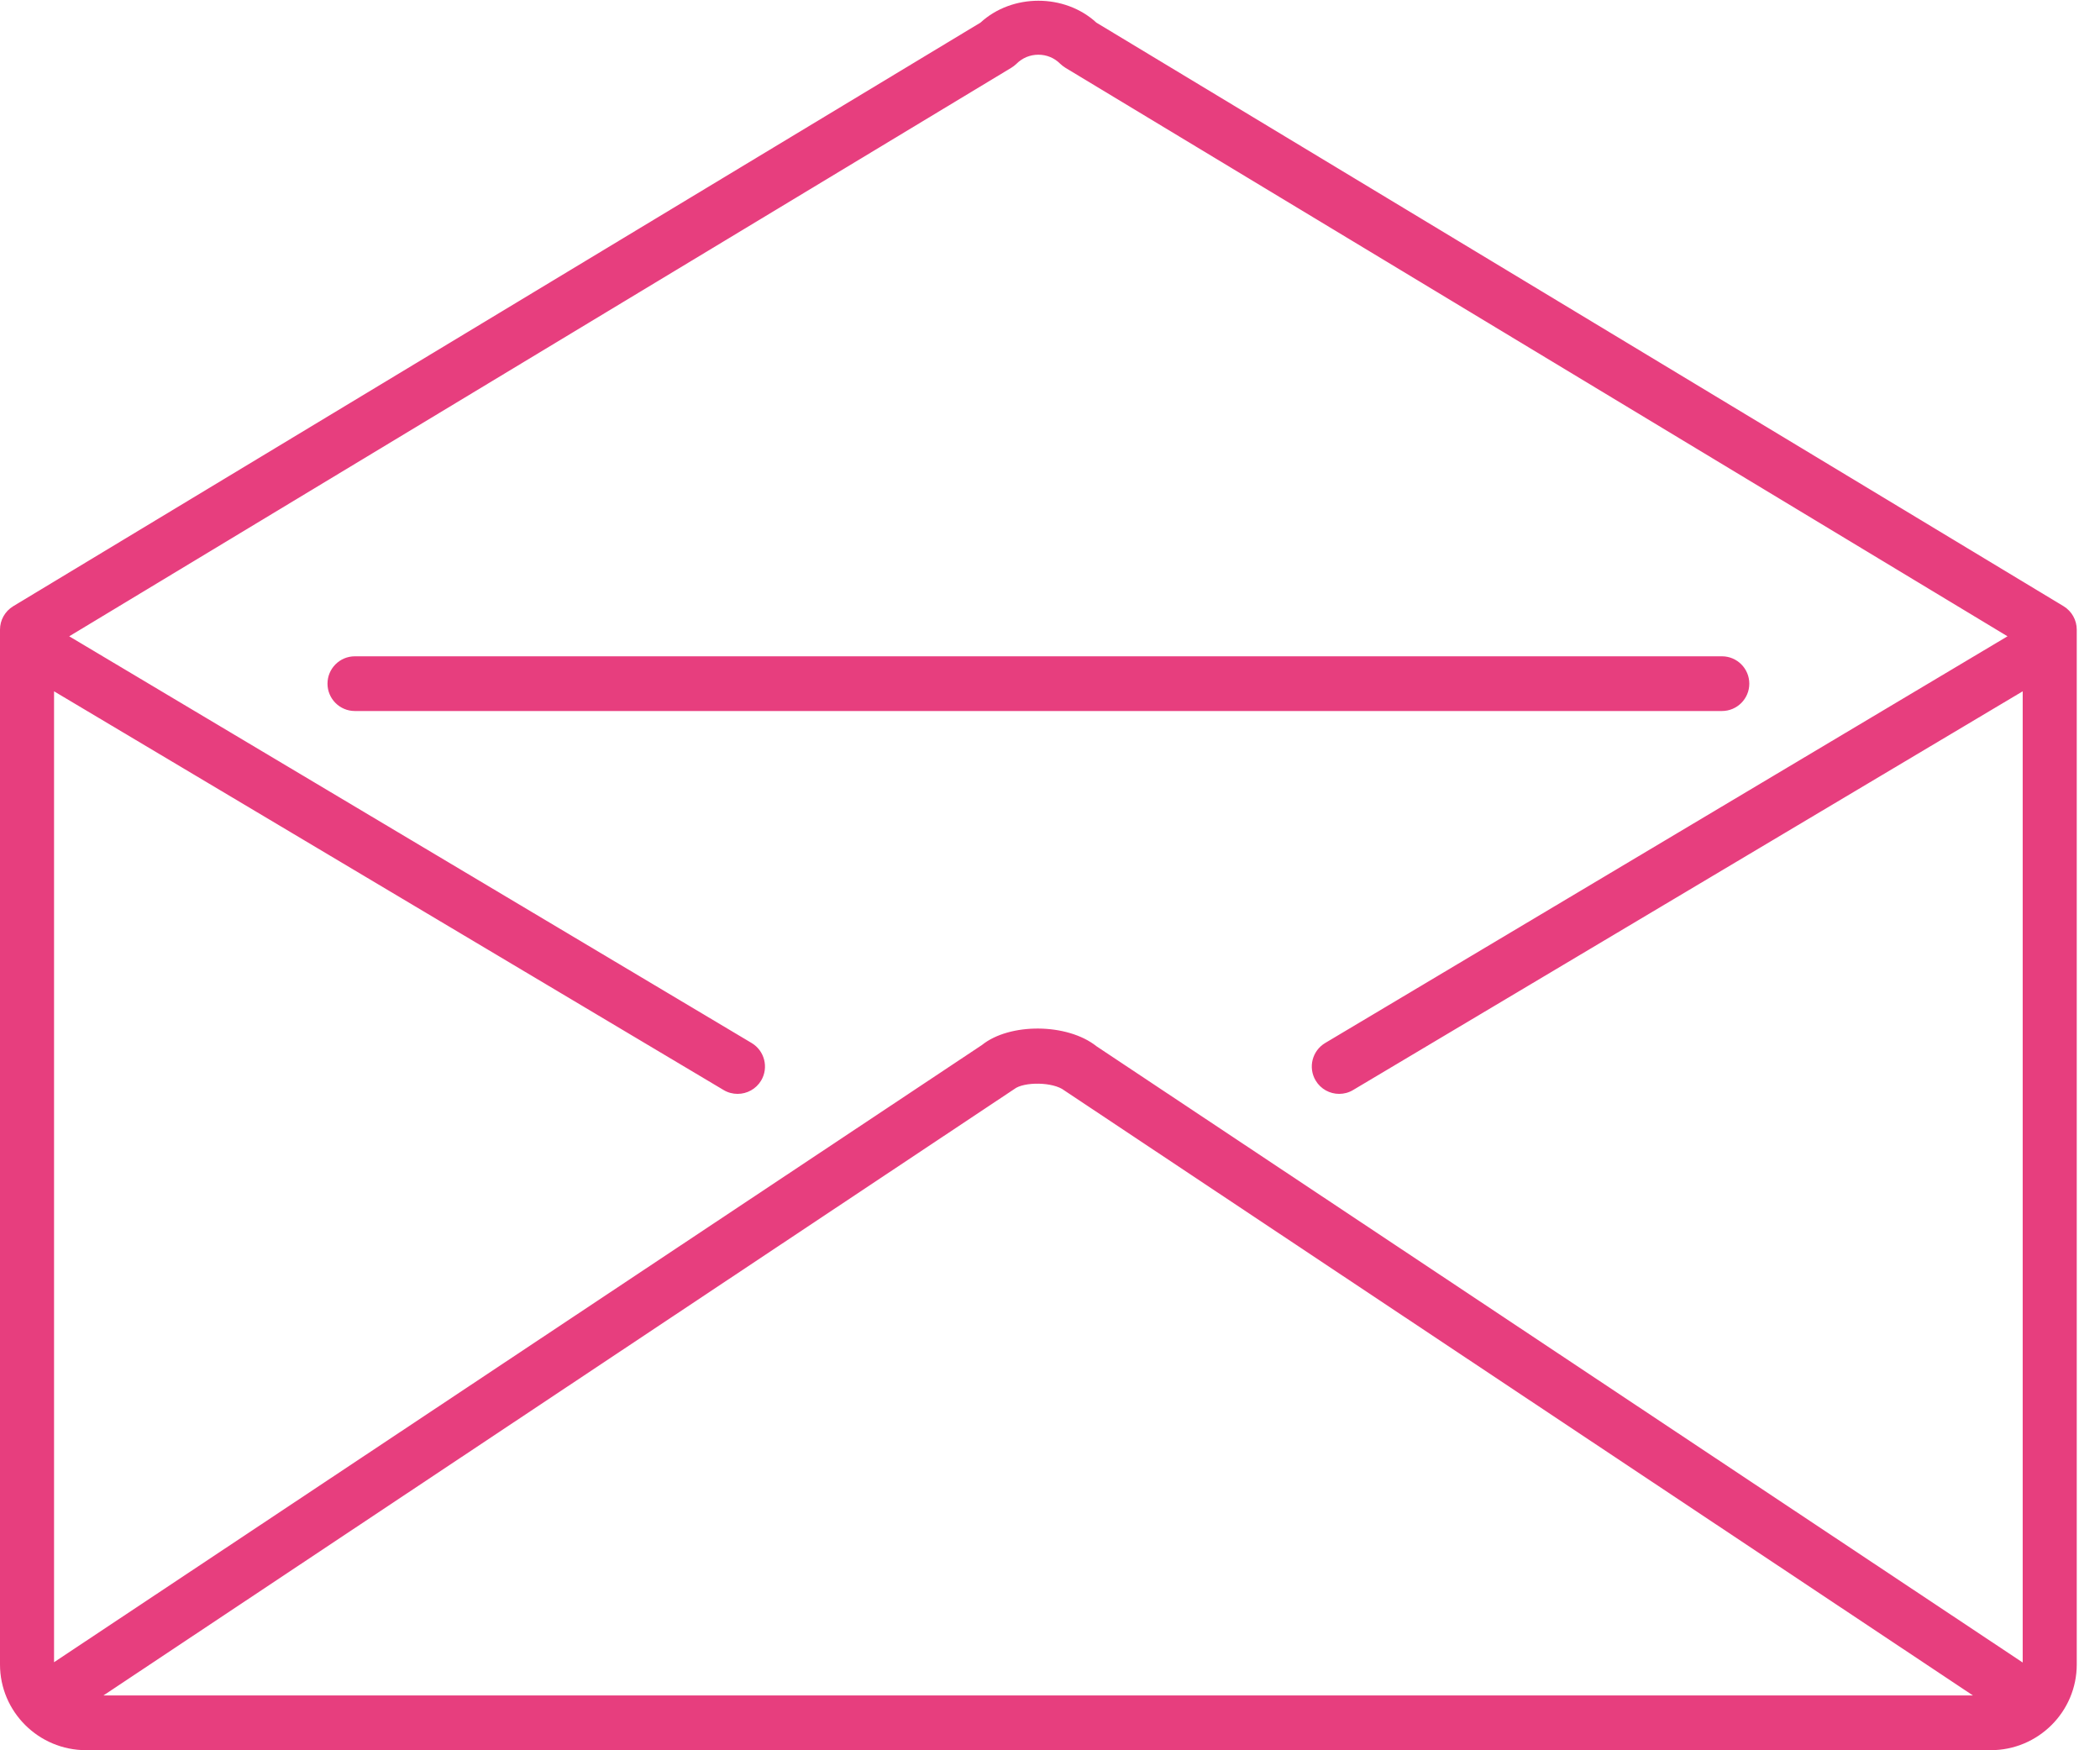 <svg width="42" height="35" viewBox="0 0 42 35" fill="none" xmlns="http://www.w3.org/2000/svg">
<g clip-path="url(#clip0_219_927)">
<path d="M21.927 0.452L41.271 12.122C41.435 12.222 41.535 12.399 41.535 12.591V33.285C41.535 34.229 40.764 34.998 39.814 34.998H1.721C0.772 34.998 0 34.229 0 33.285V12.591C0 12.399 0.1 12.222 0.265 12.122L19.61 0.452C20.244 -0.131 21.293 -0.131 21.927 0.452ZM20.225 1.356L1.384 12.724L15.033 20.857C15.292 21.012 15.377 21.348 15.223 21.607C15.12 21.779 14.938 21.874 14.752 21.874C14.657 21.874 14.56 21.85 14.472 21.797L1.081 13.824V33.239L19.64 20.896C20.189 20.454 21.344 20.454 21.933 20.924L40.454 33.245V13.824L27.062 21.797C26.974 21.85 26.878 21.874 26.783 21.874C26.597 21.874 26.415 21.779 26.313 21.607C26.158 21.347 26.244 21.012 26.503 20.857L40.15 12.724L21.309 1.356C21.272 1.333 21.237 1.306 21.205 1.276C21.088 1.158 20.933 1.094 20.768 1.094C20.602 1.094 20.447 1.158 20.329 1.276C20.297 1.306 20.263 1.333 20.225 1.356ZM39.459 33.904L21.289 21.807C21.063 21.63 20.474 21.629 20.284 21.779L2.068 33.904H39.459ZM7.097 14.218C6.795 14.218 6.55 13.973 6.55 13.671C6.55 13.369 6.795 13.124 7.097 13.124H34.439C34.741 13.124 34.986 13.369 34.986 13.671C34.986 13.973 34.741 14.218 34.439 14.218H7.097Z" fill="#E73E7E"/>
</g>
<defs>
<clipPath id="clip0_219_927">
<rect width="41.56" height="35" fill="white" transform="matrix(1 0 0 -1 0 35)"/>
</clipPath>
</defs>
</svg>
